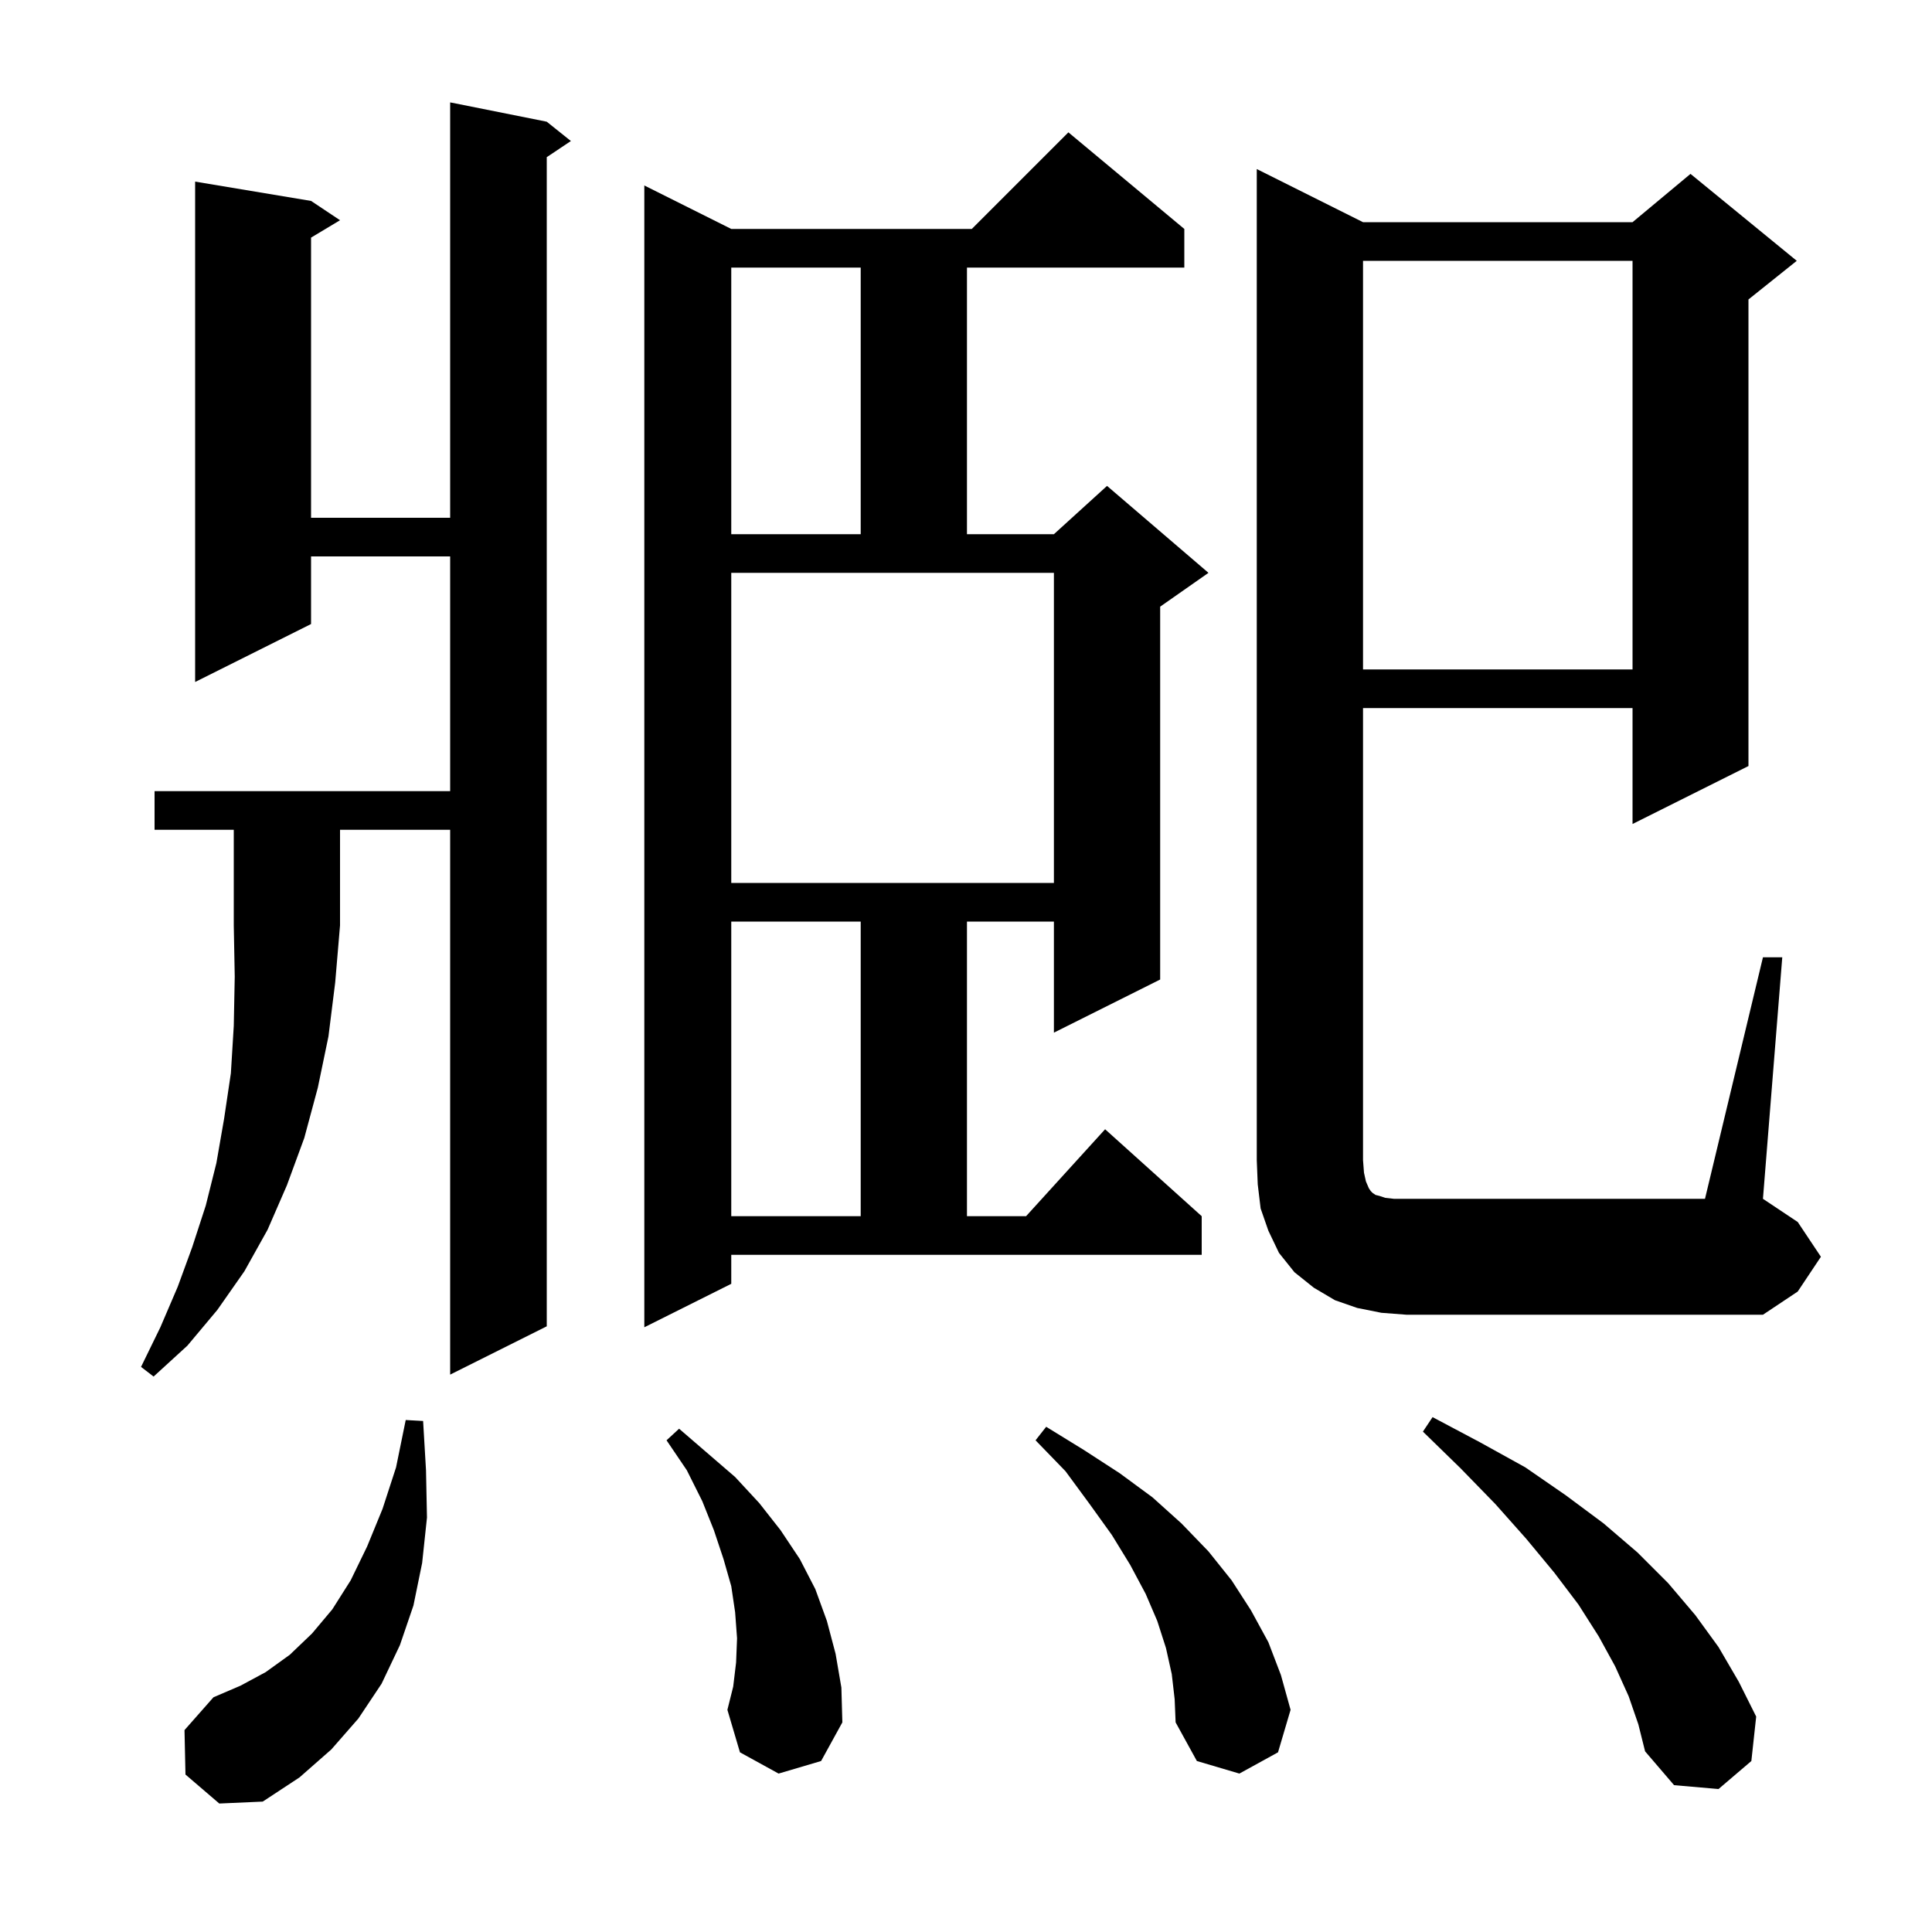<svg xmlns="http://www.w3.org/2000/svg" xmlns:xlink="http://www.w3.org/1999/xlink" version="1.1" baseProfile="full" viewBox="0 0 200 200" width="200" height="200">
<g fill="black">
<path d="M 19.2 183.7 L 19.1 179.1 L 22.1 175.7 L 24.9 174.5 L 27.5 173.1 L 30.0 171.3 L 32.3 169.1 L 34.4 166.6 L 36.3 163.6 L 38.0 160.1 L 39.6 156.2 L 41.0 151.9 L 42.0 147.0 L 43.8 147.1 L 44.1 152.2 L 44.2 157.1 L 43.7 161.8 L 42.8 166.2 L 41.4 170.3 L 39.5 174.3 L 37.1 177.9 L 34.3 181.1 L 31.0 184.0 L 27.2 186.5 L 22.7 186.7 Z M 168.6 175.6 L 167.2 172.5 L 165.5 169.4 L 163.4 166.1 L 160.9 162.8 L 158.0 159.3 L 154.8 155.7 L 151.2 152.0 L 147.3 148.2 L 148.3 146.7 L 153.2 149.3 L 157.9 151.9 L 162.1 154.8 L 166.0 157.7 L 169.5 160.7 L 172.7 163.9 L 175.5 167.2 L 177.9 170.5 L 180.0 174.1 L 181.8 177.7 L 181.3 182.3 L 177.9 185.2 L 173.3 184.8 L 170.3 181.3 L 169.6 178.5 Z M 121.3 173.3 L 120.7 170.6 L 119.8 167.8 L 118.6 165.0 L 117.0 162.0 L 115.1 158.9 L 112.8 155.7 L 110.3 152.3 L 107.2 149.1 L 108.3 147.7 L 112.2 150.1 L 115.9 152.5 L 119.3 155.0 L 122.3 157.7 L 125.1 160.6 L 127.5 163.6 L 129.5 166.7 L 131.3 170.0 L 132.6 173.4 L 133.6 177.0 L 132.3 181.4 L 128.3 183.6 L 123.9 182.3 L 121.7 178.3 L 121.6 175.9 Z M 80.6 183.6 L 76.6 181.4 L 75.3 177.0 L 75.9 174.6 L 76.2 172.1 L 76.3 169.6 L 76.1 166.9 L 75.7 164.2 L 74.9 161.4 L 73.9 158.4 L 72.7 155.4 L 71.1 152.2 L 69.0 149.1 L 70.3 147.9 L 76.1 152.9 L 78.6 155.6 L 80.8 158.4 L 82.8 161.4 L 84.4 164.5 L 85.6 167.8 L 86.5 171.2 L 87.1 174.7 L 87.2 178.3 L 85.0 182.3 Z M 16.0 85.9 L 16.0 81.9 L 46.6 81.9 L 46.6 57.6 L 32.2 57.6 L 32.2 64.6 L 20.2 70.6 L 20.2 18.8 L 32.2 20.8 L 35.2 22.8 L 32.2 24.6 L 32.2 53.6 L 46.6 53.6 L 46.6 10.6 L 56.6 12.6 L 59.1 14.6 L 56.6 16.267 L 56.6 137.3 L 46.6 142.3 L 46.6 85.9 L 35.2 85.9 L 35.2 95.8 L 34.7 101.7 L 34.0 107.3 L 32.9 112.6 L 31.5 117.8 L 29.7 122.7 L 27.7 127.3 L 25.3 131.6 L 22.5 135.6 L 19.4 139.3 L 15.9 142.5 L 14.6 141.5 L 16.6 137.4 L 18.4 133.2 L 19.9 129.1 L 21.3 124.8 L 22.4 120.4 L 23.2 115.8 L 23.9 111.1 L 24.2 106.2 L 24.3 101.1 L 24.2 95.8 L 24.2 85.9 Z M 75.7 132.9 L 66.7 137.4 L 66.7 19.2 L 75.7 23.7 L 100.6 23.7 L 110.6 13.7 L 122.6 23.7 L 122.6 27.7 L 100.1 27.7 L 100.1 55.3 L 109.1 55.3 L 114.6 50.3 L 125.1 59.3 L 120.1 62.8 L 120.1 101.4 L 109.1 106.9 L 109.1 95.4 L 100.1 95.4 L 100.1 125.9 L 106.218 125.9 L 114.4 116.9 L 124.4 125.9 L 124.4 129.9 L 75.7 129.9 Z M 182.5 99.1 L 184.5 99.1 L 182.5 124.1 L 186.1 126.5 L 188.5 130.1 L 186.1 133.7 L 182.5 136.1 L 145.6 136.1 L 143.0 135.9 L 140.5 135.4 L 138.2 134.6 L 136.0 133.3 L 134.0 131.7 L 132.4 129.7 L 131.3 127.4 L 130.5 125.1 L 130.2 122.6 L 130.1 120.1 L 130.1 17.5 L 141.1 23.0 L 169.0 23.0 L 175.0 18.0 L 186.0 27.0 L 181.0 31.0 L 181.0 79.3 L 169.0 85.3 L 169.0 73.3 L 141.1 73.3 L 141.1 120.1 L 141.2 121.4 L 141.4 122.3 L 141.7 123.0 L 141.9 123.3 L 142.1 123.5 L 142.4 123.7 L 142.8 123.8 L 143.4 124.0 L 144.3 124.1 L 176.5 124.1 Z M 75.7 95.4 L 75.7 125.9 L 89.1 125.9 L 89.1 95.4 Z M 75.7 91.4 L 109.1 91.4 L 109.1 59.3 L 75.7 59.3 Z M 141.1 27.0 L 141.1 69.3 L 169.0 69.3 L 169.0 27.0 Z M 75.7 27.7 L 75.7 55.3 L 89.1 55.3 L 89.1 27.7 Z " />
</g>
</svg>
